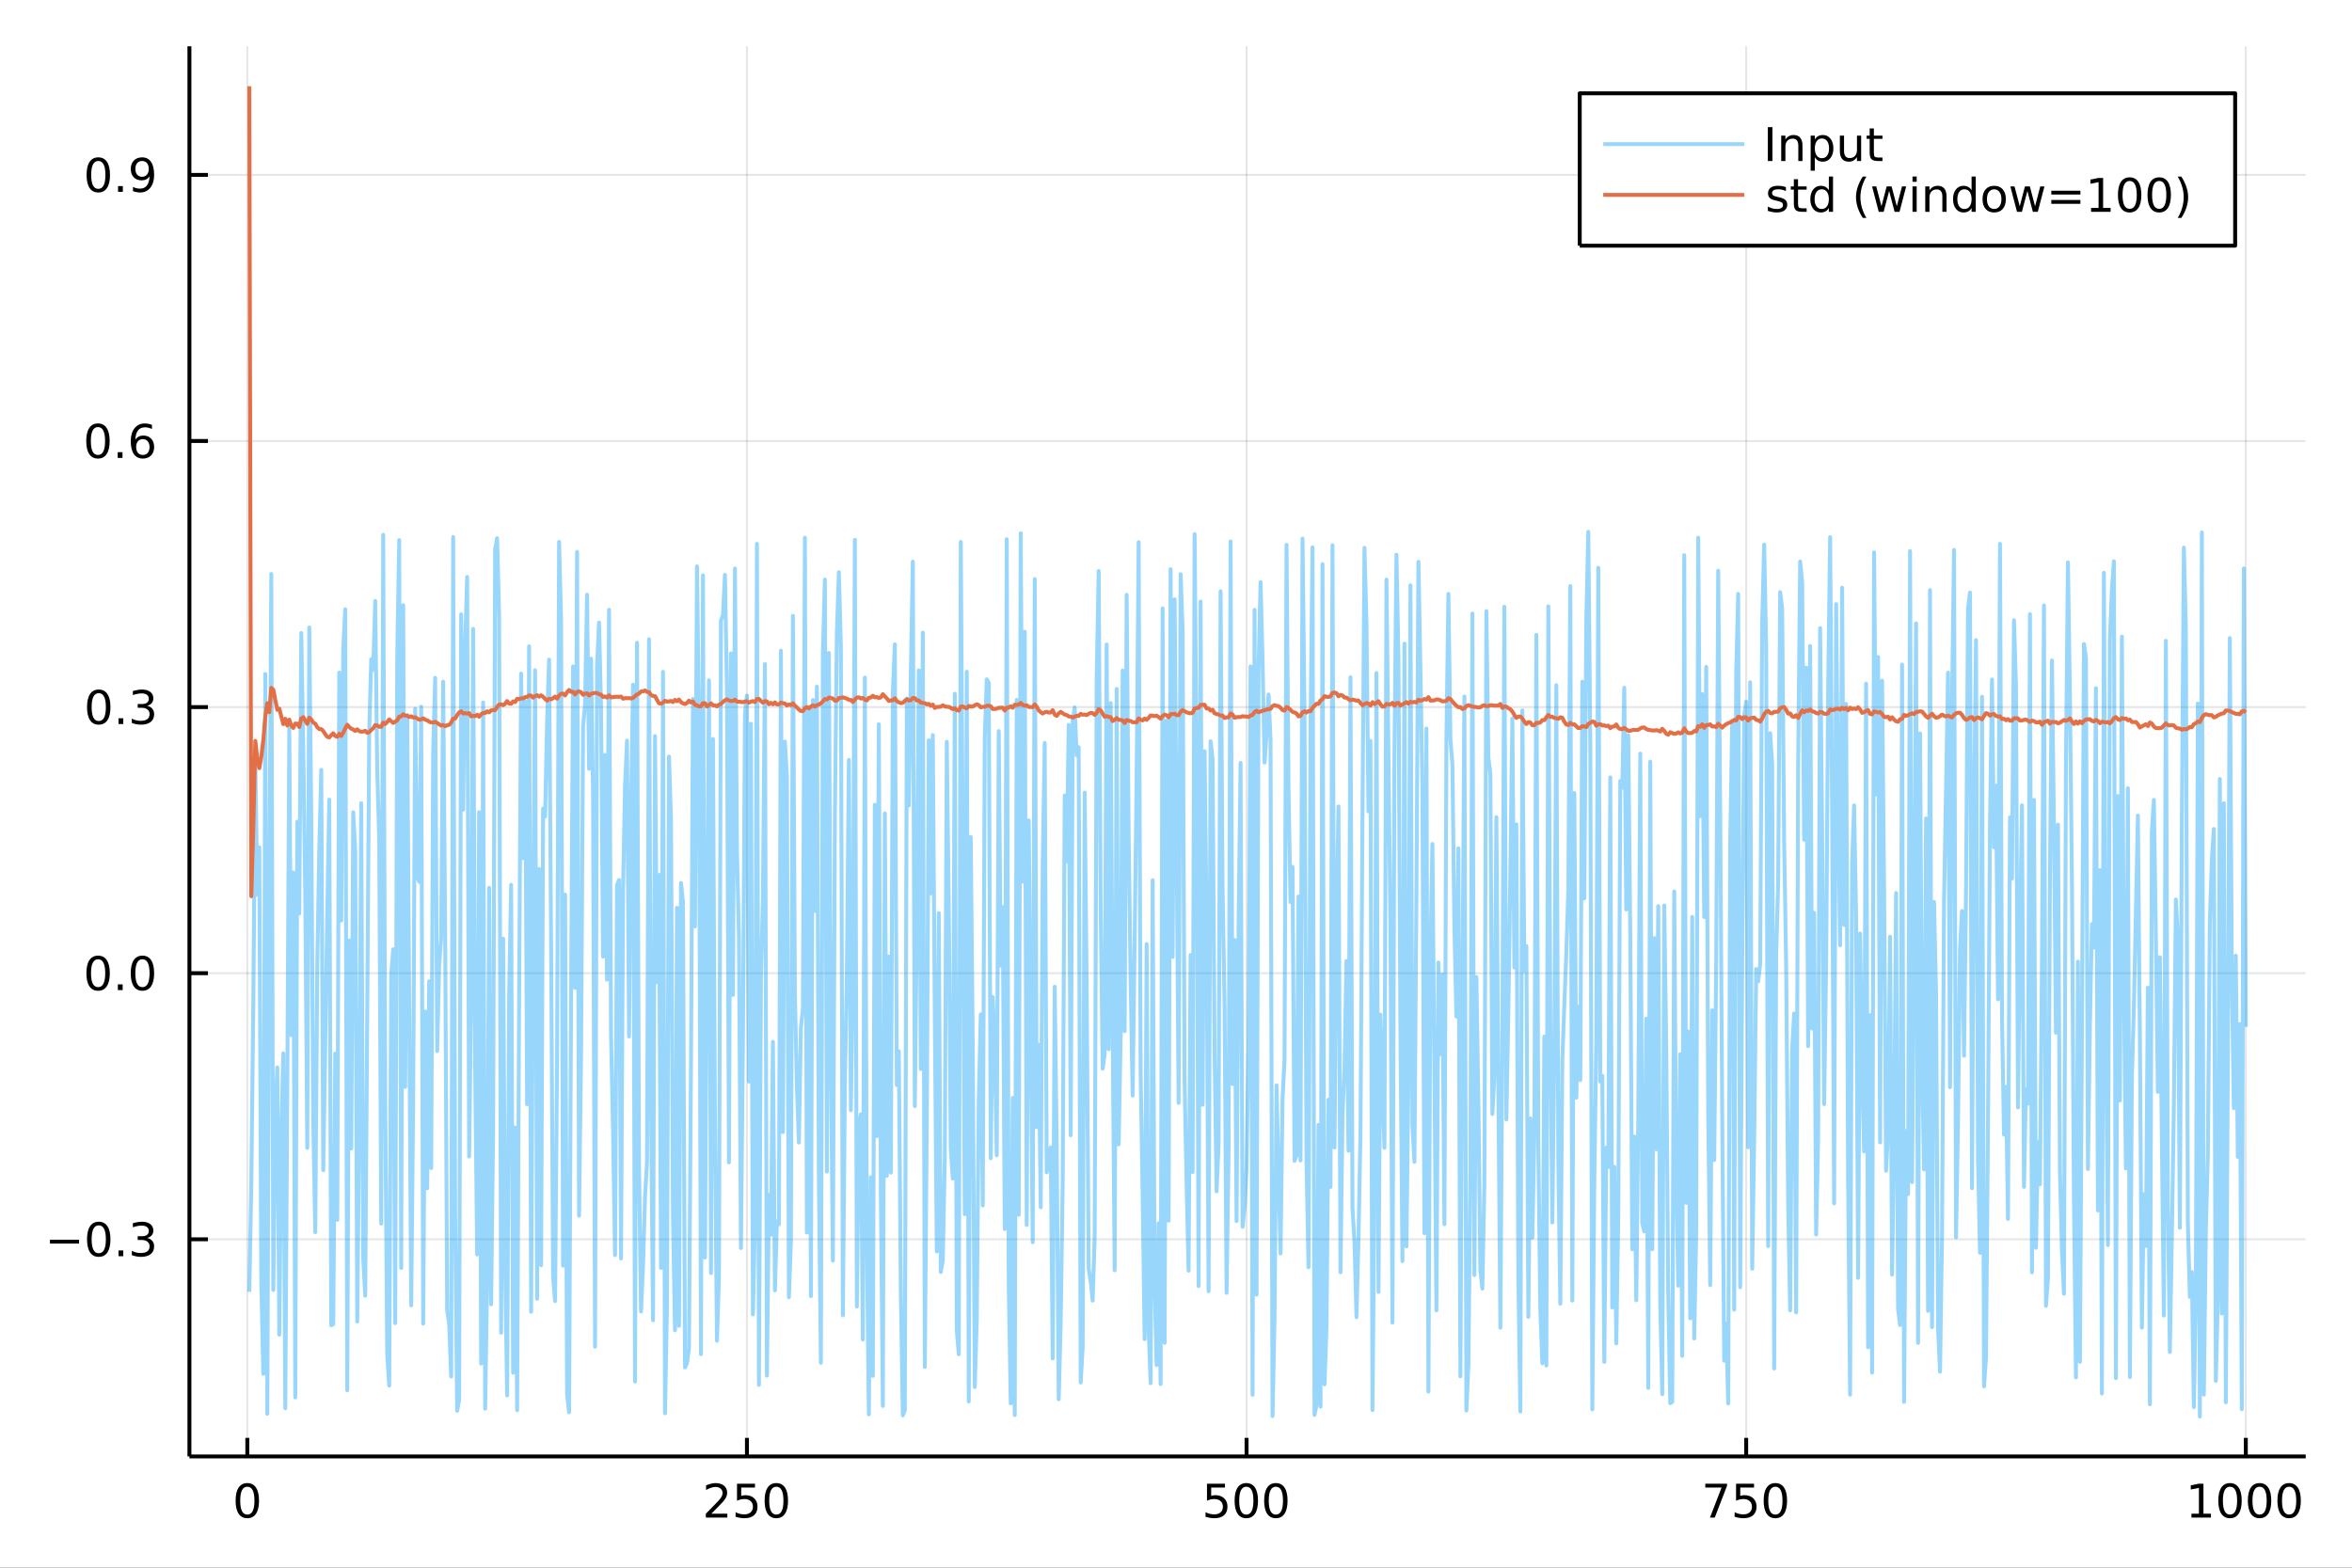 <?xml version="1.0" encoding="utf-8"?>
<svg xmlns="http://www.w3.org/2000/svg" xmlns:xlink="http://www.w3.org/1999/xlink" width="600" height="400" viewBox="0 0 2400 1600">
<rect x="0" y="0" width="2400" height="1600" fill="#333333" stroke="none"/>
<defs>
  <clipPath id="clip250">
    <rect x="0" y="0" width="2400" height="1600"/>
  </clipPath>
</defs>
<path clip-path="url(#clip250)" d="
M0 1600 L2400 1600 L2400 0 L0 0  Z
  " fill="#ffffff" fill-rule="evenodd" fill-opacity="1"/>
<defs>
  <clipPath id="clip251">
    <rect x="480" y="0" width="1681" height="1600"/>
  </clipPath>
</defs>
<path clip-path="url(#clip250)" d="
M193.288 1486.45 L2352.76 1486.45 L2352.76 47.244 L193.288 47.244  Z
  " fill="#ffffff" fill-rule="evenodd" fill-opacity="1"/>
<defs>
  <clipPath id="clip252">
    <rect x="193" y="47" width="2160" height="1440"/>
  </clipPath>
</defs>
<polyline clip-path="url(#clip252)" style="stroke:#000000; stroke-linecap:butt; stroke-linejoin:round; stroke-width:2; stroke-opacity:0.1; fill:none" points="
  252.366,1486.45 252.366,47.244 
  "/>
<polyline clip-path="url(#clip252)" style="stroke:#000000; stroke-linecap:butt; stroke-linejoin:round; stroke-width:2; stroke-opacity:0.1; fill:none" points="
  762.184,1486.45 762.184,47.244 
  "/>
<polyline clip-path="url(#clip252)" style="stroke:#000000; stroke-linecap:butt; stroke-linejoin:round; stroke-width:2; stroke-opacity:0.1; fill:none" points="
  1272,1486.45 1272,47.244 
  "/>
<polyline clip-path="url(#clip252)" style="stroke:#000000; stroke-linecap:butt; stroke-linejoin:round; stroke-width:2; stroke-opacity:0.1; fill:none" points="
  1781.82,1486.45 1781.82,47.244 
  "/>
<polyline clip-path="url(#clip252)" style="stroke:#000000; stroke-linecap:butt; stroke-linejoin:round; stroke-width:2; stroke-opacity:0.1; fill:none" points="
  2291.64,1486.45 2291.64,47.244 
  "/>
<polyline clip-path="url(#clip250)" style="stroke:#000000; stroke-linecap:butt; stroke-linejoin:round; stroke-width:4; stroke-opacity:1; fill:none" points="
  193.288,1486.45 2352.76,1486.45 
  "/>
<polyline clip-path="url(#clip250)" style="stroke:#000000; stroke-linecap:butt; stroke-linejoin:round; stroke-width:4; stroke-opacity:1; fill:none" points="
  252.366,1486.45 252.366,1467.55 
  "/>
<polyline clip-path="url(#clip250)" style="stroke:#000000; stroke-linecap:butt; stroke-linejoin:round; stroke-width:4; stroke-opacity:1; fill:none" points="
  762.184,1486.45 762.184,1467.55 
  "/>
<polyline clip-path="url(#clip250)" style="stroke:#000000; stroke-linecap:butt; stroke-linejoin:round; stroke-width:4; stroke-opacity:1; fill:none" points="
  1272,1486.45 1272,1467.55 
  "/>
<polyline clip-path="url(#clip250)" style="stroke:#000000; stroke-linecap:butt; stroke-linejoin:round; stroke-width:4; stroke-opacity:1; fill:none" points="
  1781.82,1486.45 1781.82,1467.55 
  "/>
<polyline clip-path="url(#clip250)" style="stroke:#000000; stroke-linecap:butt; stroke-linejoin:round; stroke-width:4; stroke-opacity:1; fill:none" points="
  2291.64,1486.45 2291.64,1467.55 
  "/>
<path clip-path="url(#clip250)" d="M252.366 1517.37 Q248.755 1517.37 246.926 1520.93 Q245.12 1524.47 245.12 1531.6 Q245.12 1538.71 246.926 1542.27 Q248.755 1545.82 252.366 1545.82 Q256 1545.82 257.805 1542.27 Q259.634 1538.71 259.634 1531.6 Q259.634 1524.47 257.805 1520.93 Q256 1517.37 252.366 1517.37 M252.366 1513.66 Q258.176 1513.66 261.231 1518.27 Q264.31 1522.85 264.31 1531.6 Q264.31 1540.33 261.231 1544.94 Q258.176 1549.52 252.366 1549.52 Q246.555 1549.52 243.477 1544.94 Q240.421 1540.33 240.421 1531.6 Q240.421 1522.85 243.477 1518.27 Q246.555 1513.66 252.366 1513.66 Z" fill="#000000" fill-rule="evenodd" fill-opacity="1" /><path clip-path="url(#clip250)" d="M725.876 1544.91 L742.196 1544.91 L742.196 1548.85 L720.251 1548.85 L720.251 1544.91 Q722.913 1542.16 727.497 1537.53 Q732.103 1532.88 733.284 1531.53 Q735.529 1529.01 736.409 1527.27 Q737.311 1525.51 737.311 1523.82 Q737.311 1521.07 735.367 1519.33 Q733.446 1517.6 730.344 1517.6 Q728.145 1517.6 725.691 1518.36 Q723.261 1519.13 720.483 1520.68 L720.483 1515.95 Q723.307 1514.82 725.761 1514.24 Q728.214 1513.66 730.251 1513.66 Q735.622 1513.66 738.816 1516.35 Q742.01 1519.03 742.01 1523.52 Q742.01 1525.65 741.2 1527.57 Q740.413 1529.47 738.307 1532.07 Q737.728 1532.74 734.626 1535.95 Q731.524 1539.15 725.876 1544.91 Z" fill="#000000" fill-rule="evenodd" fill-opacity="1" /><path clip-path="url(#clip250)" d="M752.057 1514.29 L770.413 1514.29 L770.413 1518.22 L756.339 1518.22 L756.339 1526.7 Q757.358 1526.35 758.376 1526.19 Q759.395 1526 760.413 1526 Q766.2 1526 769.58 1529.17 Q772.959 1532.34 772.959 1537.76 Q772.959 1543.34 769.487 1546.44 Q766.015 1549.52 759.696 1549.52 Q757.52 1549.52 755.251 1549.15 Q753.006 1548.78 750.598 1548.04 L750.598 1543.34 Q752.682 1544.47 754.904 1545.03 Q757.126 1545.58 759.603 1545.58 Q763.608 1545.58 765.945 1543.48 Q768.283 1541.37 768.283 1537.76 Q768.283 1534.15 765.945 1532.04 Q763.608 1529.94 759.603 1529.94 Q757.728 1529.94 755.853 1530.35 Q754.001 1530.77 752.057 1531.65 L752.057 1514.29 Z" fill="#000000" fill-rule="evenodd" fill-opacity="1" /><path clip-path="url(#clip250)" d="M792.172 1517.37 Q788.561 1517.37 786.732 1520.93 Q784.927 1524.47 784.927 1531.6 Q784.927 1538.71 786.732 1542.27 Q788.561 1545.82 792.172 1545.82 Q795.806 1545.82 797.612 1542.27 Q799.441 1538.71 799.441 1531.6 Q799.441 1524.47 797.612 1520.93 Q795.806 1517.37 792.172 1517.37 M792.172 1513.66 Q797.982 1513.66 801.038 1518.27 Q804.117 1522.85 804.117 1531.6 Q804.117 1540.33 801.038 1544.94 Q797.982 1549.52 792.172 1549.52 Q786.362 1549.52 783.283 1544.94 Q780.228 1540.33 780.228 1531.6 Q780.228 1522.85 783.283 1518.27 Q786.362 1513.66 792.172 1513.66 Z" fill="#000000" fill-rule="evenodd" fill-opacity="1" /><path clip-path="url(#clip250)" d="M1231.62 1514.29 L1249.98 1514.29 L1249.98 1518.22 L1235.9 1518.22 L1235.9 1526.7 Q1236.92 1526.35 1237.94 1526.19 Q1238.96 1526 1239.98 1526 Q1245.76 1526 1249.14 1529.17 Q1252.52 1532.34 1252.52 1537.76 Q1252.52 1543.34 1249.05 1546.44 Q1245.58 1549.52 1239.26 1549.52 Q1237.08 1549.52 1234.81 1549.15 Q1232.57 1548.78 1230.16 1548.04 L1230.16 1543.34 Q1232.25 1544.47 1234.47 1545.03 Q1236.69 1545.58 1239.17 1545.58 Q1243.17 1545.58 1245.51 1543.48 Q1247.85 1541.37 1247.85 1537.76 Q1247.85 1534.15 1245.51 1532.04 Q1243.17 1529.94 1239.17 1529.94 Q1237.29 1529.94 1235.42 1530.35 Q1233.56 1530.77 1231.62 1531.65 L1231.62 1514.29 Z" fill="#000000" fill-rule="evenodd" fill-opacity="1" /><path clip-path="url(#clip250)" d="M1271.74 1517.37 Q1268.12 1517.37 1266.3 1520.93 Q1264.49 1524.47 1264.49 1531.6 Q1264.49 1538.71 1266.3 1542.27 Q1268.12 1545.82 1271.74 1545.82 Q1275.37 1545.82 1277.18 1542.27 Q1279 1538.71 1279 1531.6 Q1279 1524.47 1277.18 1520.93 Q1275.37 1517.37 1271.74 1517.37 M1271.74 1513.66 Q1277.55 1513.66 1280.6 1518.27 Q1283.68 1522.85 1283.68 1531.6 Q1283.68 1540.33 1280.6 1544.94 Q1277.55 1549.52 1271.74 1549.52 Q1265.93 1549.52 1262.85 1544.94 Q1259.79 1540.33 1259.79 1531.6 Q1259.79 1522.85 1262.85 1518.27 Q1265.93 1513.66 1271.74 1513.66 Z" fill="#000000" fill-rule="evenodd" fill-opacity="1" /><path clip-path="url(#clip250)" d="M1301.9 1517.37 Q1298.29 1517.37 1296.46 1520.93 Q1294.65 1524.47 1294.65 1531.6 Q1294.65 1538.71 1296.46 1542.27 Q1298.29 1545.82 1301.9 1545.82 Q1305.53 1545.82 1307.34 1542.27 Q1309.17 1538.71 1309.17 1531.6 Q1309.17 1524.47 1307.34 1520.93 Q1305.53 1517.37 1301.9 1517.37 M1301.9 1513.66 Q1307.71 1513.66 1310.76 1518.27 Q1313.84 1522.85 1313.84 1531.6 Q1313.84 1540.33 1310.76 1544.94 Q1307.71 1549.52 1301.9 1549.52 Q1296.09 1549.52 1293.01 1544.94 Q1289.95 1540.33 1289.95 1531.6 Q1289.95 1522.85 1293.01 1518.27 Q1296.09 1513.66 1301.9 1513.66 Z" fill="#000000" fill-rule="evenodd" fill-opacity="1" /><path clip-path="url(#clip250)" d="M1740.1 1514.29 L1762.32 1514.29 L1762.32 1516.28 L1749.77 1548.85 L1744.89 1548.85 L1756.69 1518.22 L1740.1 1518.22 L1740.1 1514.29 Z" fill="#000000" fill-rule="evenodd" fill-opacity="1" /><path clip-path="url(#clip250)" d="M1771.48 1514.29 L1789.84 1514.29 L1789.84 1518.22 L1775.77 1518.22 L1775.77 1526.7 Q1776.79 1526.35 1777.8 1526.19 Q1778.82 1526 1779.84 1526 Q1785.63 1526 1789.01 1529.17 Q1792.39 1532.34 1792.39 1537.76 Q1792.39 1543.34 1788.92 1546.44 Q1785.44 1549.52 1779.12 1549.52 Q1776.95 1549.52 1774.68 1549.15 Q1772.43 1548.78 1770.03 1548.04 L1770.03 1543.34 Q1772.11 1544.47 1774.33 1545.03 Q1776.55 1545.58 1779.03 1545.58 Q1783.04 1545.58 1785.37 1543.48 Q1787.71 1541.37 1787.71 1537.76 Q1787.71 1534.15 1785.37 1532.04 Q1783.04 1529.94 1779.03 1529.94 Q1777.16 1529.94 1775.28 1530.35 Q1773.43 1530.77 1771.48 1531.65 L1771.48 1514.29 Z" fill="#000000" fill-rule="evenodd" fill-opacity="1" /><path clip-path="url(#clip250)" d="M1811.6 1517.37 Q1807.99 1517.37 1806.16 1520.93 Q1804.36 1524.47 1804.36 1531.6 Q1804.36 1538.71 1806.16 1542.27 Q1807.99 1545.82 1811.6 1545.82 Q1815.23 1545.82 1817.04 1542.27 Q1818.87 1538.71 1818.87 1531.6 Q1818.87 1524.47 1817.04 1520.93 Q1815.23 1517.37 1811.6 1517.37 M1811.6 1513.66 Q1817.41 1513.66 1820.47 1518.27 Q1823.54 1522.85 1823.54 1531.6 Q1823.54 1540.33 1820.47 1544.94 Q1817.41 1549.52 1811.6 1549.52 Q1805.79 1549.52 1802.71 1544.94 Q1799.66 1540.33 1799.66 1531.6 Q1799.66 1522.85 1802.71 1518.27 Q1805.79 1513.66 1811.6 1513.66 Z" fill="#000000" fill-rule="evenodd" fill-opacity="1" /><path clip-path="url(#clip250)" d="M2236.16 1544.91 L2243.8 1544.91 L2243.8 1518.55 L2235.49 1520.21 L2235.49 1515.95 L2243.76 1514.29 L2248.43 1514.29 L2248.43 1544.91 L2256.07 1544.91 L2256.07 1548.85 L2236.16 1548.85 L2236.16 1544.91 Z" fill="#000000" fill-rule="evenodd" fill-opacity="1" /><path clip-path="url(#clip250)" d="M2275.52 1517.37 Q2271.91 1517.37 2270.08 1520.93 Q2268.27 1524.47 2268.27 1531.6 Q2268.27 1538.71 2270.08 1542.27 Q2271.91 1545.82 2275.52 1545.82 Q2279.15 1545.82 2280.96 1542.27 Q2282.78 1538.71 2282.78 1531.6 Q2282.78 1524.47 2280.96 1520.93 Q2279.15 1517.37 2275.52 1517.37 M2275.52 1513.66 Q2281.33 1513.66 2284.38 1518.27 Q2287.46 1522.85 2287.46 1531.6 Q2287.46 1540.33 2284.38 1544.94 Q2281.33 1549.52 2275.52 1549.52 Q2269.71 1549.52 2266.63 1544.94 Q2263.57 1540.33 2263.57 1531.6 Q2263.57 1522.85 2266.63 1518.27 Q2269.71 1513.66 2275.52 1513.66 Z" fill="#000000" fill-rule="evenodd" fill-opacity="1" /><path clip-path="url(#clip250)" d="M2305.68 1517.37 Q2302.07 1517.37 2300.24 1520.93 Q2298.43 1524.47 2298.43 1531.6 Q2298.43 1538.71 2300.24 1542.27 Q2302.07 1545.82 2305.68 1545.82 Q2309.31 1545.82 2311.12 1542.27 Q2312.95 1538.71 2312.95 1531.6 Q2312.95 1524.47 2311.12 1520.93 Q2309.31 1517.37 2305.68 1517.37 M2305.68 1513.66 Q2311.49 1513.66 2314.54 1518.27 Q2317.62 1522.85 2317.62 1531.6 Q2317.62 1540.33 2314.54 1544.94 Q2311.49 1549.52 2305.68 1549.52 Q2299.87 1549.52 2296.79 1544.94 Q2293.73 1540.33 2293.73 1531.6 Q2293.73 1522.85 2296.79 1518.27 Q2299.87 1513.66 2305.68 1513.66 Z" fill="#000000" fill-rule="evenodd" fill-opacity="1" /><path clip-path="url(#clip250)" d="M2335.84 1517.37 Q2332.23 1517.37 2330.4 1520.93 Q2328.59 1524.47 2328.59 1531.6 Q2328.59 1538.71 2330.4 1542.27 Q2332.23 1545.82 2335.84 1545.82 Q2339.47 1545.82 2341.28 1542.27 Q2343.11 1538.71 2343.11 1531.6 Q2343.11 1524.47 2341.28 1520.93 Q2339.47 1517.37 2335.84 1517.37 M2335.84 1513.66 Q2341.65 1513.66 2344.71 1518.27 Q2347.78 1522.85 2347.78 1531.6 Q2347.78 1540.33 2344.71 1544.94 Q2341.65 1549.52 2335.84 1549.52 Q2330.03 1549.52 2326.95 1544.94 Q2323.9 1540.33 2323.9 1531.6 Q2323.9 1522.85 2326.95 1518.27 Q2330.03 1513.66 2335.84 1513.66 Z" fill="#000000" fill-rule="evenodd" fill-opacity="1" /><polyline clip-path="url(#clip252)" style="stroke:#000000; stroke-linecap:butt; stroke-linejoin:round; stroke-width:2; stroke-opacity:0.1; fill:none" points="
  193.288,1264.82 2352.76,1264.82 
  "/>
<polyline clip-path="url(#clip252)" style="stroke:#000000; stroke-linecap:butt; stroke-linejoin:round; stroke-width:2; stroke-opacity:0.1; fill:none" points="
  193.288,993.243 2352.76,993.243 
  "/>
<polyline clip-path="url(#clip252)" style="stroke:#000000; stroke-linecap:butt; stroke-linejoin:round; stroke-width:2; stroke-opacity:0.1; fill:none" points="
  193.288,721.663 2352.76,721.663 
  "/>
<polyline clip-path="url(#clip252)" style="stroke:#000000; stroke-linecap:butt; stroke-linejoin:round; stroke-width:2; stroke-opacity:0.1; fill:none" points="
  193.288,450.083 2352.76,450.083 
  "/>
<polyline clip-path="url(#clip252)" style="stroke:#000000; stroke-linecap:butt; stroke-linejoin:round; stroke-width:2; stroke-opacity:0.1; fill:none" points="
  193.288,178.503 2352.76,178.503 
  "/>
<polyline clip-path="url(#clip250)" style="stroke:#000000; stroke-linecap:butt; stroke-linejoin:round; stroke-width:4; stroke-opacity:1; fill:none" points="
  193.288,1486.45 193.288,47.244 
  "/>
<polyline clip-path="url(#clip250)" style="stroke:#000000; stroke-linecap:butt; stroke-linejoin:round; stroke-width:4; stroke-opacity:1; fill:none" points="
  193.288,1264.82 212.185,1264.82 
  "/>
<polyline clip-path="url(#clip250)" style="stroke:#000000; stroke-linecap:butt; stroke-linejoin:round; stroke-width:4; stroke-opacity:1; fill:none" points="
  193.288,993.243 212.185,993.243 
  "/>
<polyline clip-path="url(#clip250)" style="stroke:#000000; stroke-linecap:butt; stroke-linejoin:round; stroke-width:4; stroke-opacity:1; fill:none" points="
  193.288,721.663 212.185,721.663 
  "/>
<polyline clip-path="url(#clip250)" style="stroke:#000000; stroke-linecap:butt; stroke-linejoin:round; stroke-width:4; stroke-opacity:1; fill:none" points="
  193.288,450.083 212.185,450.083 
  "/>
<polyline clip-path="url(#clip250)" style="stroke:#000000; stroke-linecap:butt; stroke-linejoin:round; stroke-width:4; stroke-opacity:1; fill:none" points="
  193.288,178.503 212.185,178.503 
  "/>
<path clip-path="url(#clip250)" d="M50.992 1265.27 L80.668 1265.27 L80.668 1269.21 L50.992 1269.21 L50.992 1265.27 Z" fill="#000000" fill-rule="evenodd" fill-opacity="1" /><path clip-path="url(#clip250)" d="M100.76 1250.62 Q97.149 1250.62 95.321 1254.19 Q93.515 1257.73 93.515 1264.86 Q93.515 1271.96 95.321 1275.53 Q97.149 1279.07 100.76 1279.07 Q104.395 1279.07 106.2 1275.53 Q108.029 1271.96 108.029 1264.86 Q108.029 1257.73 106.2 1254.19 Q104.395 1250.62 100.76 1250.62 M100.76 1246.92 Q106.571 1246.92 109.626 1251.52 Q112.705 1256.11 112.705 1264.86 Q112.705 1273.58 109.626 1278.19 Q106.571 1282.77 100.76 1282.77 Q94.95 1282.77 91.871 1278.19 Q88.816 1273.58 88.816 1264.86 Q88.816 1256.11 91.871 1251.52 Q94.95 1246.92 100.76 1246.92 Z" fill="#000000" fill-rule="evenodd" fill-opacity="1" /><path clip-path="url(#clip250)" d="M120.922 1276.22 L125.807 1276.22 L125.807 1282.1 L120.922 1282.1 L120.922 1276.22 Z" fill="#000000" fill-rule="evenodd" fill-opacity="1" /><path clip-path="url(#clip250)" d="M150.158 1263.47 Q153.515 1264.19 155.39 1266.45 Q157.288 1268.72 157.288 1272.06 Q157.288 1277.17 153.769 1279.97 Q150.251 1282.77 143.769 1282.77 Q141.593 1282.77 139.279 1282.33 Q136.987 1281.92 134.533 1281.06 L134.533 1276.55 Q136.478 1277.68 138.793 1278.26 Q141.107 1278.84 143.631 1278.84 Q148.029 1278.84 150.32 1277.1 Q152.635 1275.37 152.635 1272.06 Q152.635 1269 150.482 1267.29 Q148.353 1265.55 144.533 1265.55 L140.506 1265.55 L140.506 1261.71 L144.718 1261.71 Q148.168 1261.71 149.996 1260.34 Q151.825 1258.95 151.825 1256.36 Q151.825 1253.7 149.927 1252.29 Q148.052 1250.85 144.533 1250.85 Q142.612 1250.85 140.413 1251.27 Q138.214 1251.69 135.575 1252.57 L135.575 1248.4 Q138.237 1247.66 140.552 1247.29 Q142.89 1246.92 144.95 1246.92 Q150.274 1246.92 153.376 1249.35 Q156.478 1251.76 156.478 1255.88 Q156.478 1258.75 154.834 1260.74 Q153.191 1262.7 150.158 1263.47 Z" fill="#000000" fill-rule="evenodd" fill-opacity="1" /><path clip-path="url(#clip250)" d="M100.112 979.042 Q96.501 979.042 94.672 982.606 Q92.867 986.148 92.867 993.278 Q92.867 1000.38 94.672 1003.95 Q96.501 1007.49 100.112 1007.49 Q103.746 1007.49 105.552 1003.95 Q107.381 1000.38 107.381 993.278 Q107.381 986.148 105.552 982.606 Q103.746 979.042 100.112 979.042 M100.112 975.338 Q105.922 975.338 108.978 979.944 Q112.057 984.528 112.057 993.278 Q112.057 1002 108.978 1006.61 Q105.922 1011.19 100.112 1011.19 Q94.302 1011.19 91.223 1006.61 Q88.168 1002 88.168 993.278 Q88.168 984.528 91.223 979.944 Q94.302 975.338 100.112 975.338 Z" fill="#000000" fill-rule="evenodd" fill-opacity="1" /><path clip-path="url(#clip250)" d="M120.274 1004.64 L125.158 1004.64 L125.158 1010.52 L120.274 1010.52 L120.274 1004.64 Z" fill="#000000" fill-rule="evenodd" fill-opacity="1" /><path clip-path="url(#clip250)" d="M145.343 979.042 Q141.732 979.042 139.904 982.606 Q138.098 986.148 138.098 993.278 Q138.098 1000.38 139.904 1003.95 Q141.732 1007.49 145.343 1007.49 Q148.978 1007.49 150.783 1003.95 Q152.612 1000.38 152.612 993.278 Q152.612 986.148 150.783 982.606 Q148.978 979.042 145.343 979.042 M145.343 975.338 Q151.154 975.338 154.209 979.944 Q157.288 984.528 157.288 993.278 Q157.288 1002 154.209 1006.61 Q151.154 1011.19 145.343 1011.19 Q139.533 1011.19 136.455 1006.61 Q133.399 1002 133.399 993.278 Q133.399 984.528 136.455 979.944 Q139.533 975.338 145.343 975.338 Z" fill="#000000" fill-rule="evenodd" fill-opacity="1" /><path clip-path="url(#clip250)" d="M100.76 707.462 Q97.149 707.462 95.321 711.026 Q93.515 714.568 93.515 721.698 Q93.515 728.804 95.321 732.369 Q97.149 735.91 100.76 735.91 Q104.395 735.91 106.2 732.369 Q108.029 728.804 108.029 721.698 Q108.029 714.568 106.2 711.026 Q104.395 707.462 100.76 707.462 M100.76 703.758 Q106.571 703.758 109.626 708.364 Q112.705 712.948 112.705 721.698 Q112.705 730.424 109.626 735.031 Q106.571 739.614 100.76 739.614 Q94.95 739.614 91.871 735.031 Q88.816 730.424 88.816 721.698 Q88.816 712.948 91.871 708.364 Q94.95 703.758 100.76 703.758 Z" fill="#000000" fill-rule="evenodd" fill-opacity="1" /><path clip-path="url(#clip250)" d="M120.922 733.063 L125.807 733.063 L125.807 738.943 L120.922 738.943 L120.922 733.063 Z" fill="#000000" fill-rule="evenodd" fill-opacity="1" /><path clip-path="url(#clip250)" d="M150.158 720.309 Q153.515 721.026 155.39 723.295 Q157.288 725.563 157.288 728.897 Q157.288 734.012 153.769 736.813 Q150.251 739.614 143.769 739.614 Q141.593 739.614 139.279 739.174 Q136.987 738.758 134.533 737.901 L134.533 733.387 Q136.478 734.522 138.793 735.1 Q141.107 735.679 143.631 735.679 Q148.029 735.679 150.32 733.943 Q152.635 732.207 152.635 728.897 Q152.635 725.841 150.482 724.128 Q148.353 722.392 144.533 722.392 L140.506 722.392 L140.506 718.549 L144.718 718.549 Q148.168 718.549 149.996 717.184 Q151.825 715.795 151.825 713.202 Q151.825 710.54 149.927 709.128 Q148.052 707.693 144.533 707.693 Q142.612 707.693 140.413 708.11 Q138.214 708.526 135.575 709.406 L135.575 705.239 Q138.237 704.499 140.552 704.128 Q142.89 703.758 144.95 703.758 Q150.274 703.758 153.376 706.188 Q156.478 708.596 156.478 712.716 Q156.478 715.587 154.834 717.577 Q153.191 719.545 150.158 720.309 Z" fill="#000000" fill-rule="evenodd" fill-opacity="1" /><path clip-path="url(#clip250)" d="M99.95 435.882 Q96.339 435.882 94.51 439.446 Q92.705 442.988 92.705 450.118 Q92.705 457.224 94.51 460.789 Q96.339 464.331 99.95 464.331 Q103.584 464.331 105.39 460.789 Q107.219 457.224 107.219 450.118 Q107.219 442.988 105.39 439.446 Q103.584 435.882 99.95 435.882 M99.95 432.178 Q105.76 432.178 108.816 436.784 Q111.895 441.368 111.895 450.118 Q111.895 458.844 108.816 463.451 Q105.76 468.034 99.95 468.034 Q94.14 468.034 91.061 463.451 Q88.006 458.844 88.006 450.118 Q88.006 441.368 91.061 436.784 Q94.14 432.178 99.95 432.178 Z" fill="#000000" fill-rule="evenodd" fill-opacity="1" /><path clip-path="url(#clip250)" d="M120.112 461.483 L124.996 461.483 L124.996 467.363 L120.112 467.363 L120.112 461.483 Z" fill="#000000" fill-rule="evenodd" fill-opacity="1" /><path clip-path="url(#clip250)" d="M145.76 448.219 Q142.612 448.219 140.76 450.372 Q138.931 452.525 138.931 456.275 Q138.931 460.002 140.76 462.178 Q142.612 464.331 145.76 464.331 Q148.908 464.331 150.737 462.178 Q152.589 460.002 152.589 456.275 Q152.589 452.525 150.737 450.372 Q148.908 448.219 145.76 448.219 M155.042 433.567 L155.042 437.826 Q153.283 436.993 151.478 436.553 Q149.695 436.113 147.936 436.113 Q143.306 436.113 140.853 439.238 Q138.422 442.363 138.075 448.682 Q139.441 446.669 141.501 445.604 Q143.561 444.516 146.038 444.516 Q151.246 444.516 154.255 447.687 Q157.288 450.835 157.288 456.275 Q157.288 461.599 154.14 464.817 Q150.992 468.034 145.76 468.034 Q139.765 468.034 136.594 463.451 Q133.422 458.844 133.422 450.118 Q133.422 441.923 137.311 437.062 Q141.2 432.178 147.751 432.178 Q149.51 432.178 151.293 432.525 Q153.098 432.872 155.042 433.567 Z" fill="#000000" fill-rule="evenodd" fill-opacity="1" /><path clip-path="url(#clip250)" d="M100.297 164.302 Q96.686 164.302 94.858 167.866 Q93.052 171.408 93.052 178.538 Q93.052 185.644 94.858 189.209 Q96.686 192.751 100.297 192.751 Q103.932 192.751 105.737 189.209 Q107.566 185.644 107.566 178.538 Q107.566 171.408 105.737 167.866 Q103.932 164.302 100.297 164.302 M100.297 160.598 Q106.108 160.598 109.163 165.204 Q112.242 169.788 112.242 178.538 Q112.242 187.264 109.163 191.871 Q106.108 196.454 100.297 196.454 Q94.487 196.454 91.409 191.871 Q88.353 187.264 88.353 178.538 Q88.353 169.788 91.409 165.204 Q94.487 160.598 100.297 160.598 Z" fill="#000000" fill-rule="evenodd" fill-opacity="1" /><path clip-path="url(#clip250)" d="M120.459 189.903 L125.344 189.903 L125.344 195.783 L120.459 195.783 L120.459 189.903 Z" fill="#000000" fill-rule="evenodd" fill-opacity="1" /><path clip-path="url(#clip250)" d="M135.668 195.065 L135.668 190.806 Q137.427 191.639 139.232 192.079 Q141.038 192.519 142.774 192.519 Q147.404 192.519 149.834 189.417 Q152.288 186.292 152.635 179.95 Q151.293 181.94 149.232 183.005 Q147.172 184.07 144.672 184.07 Q139.487 184.07 136.455 180.945 Q133.445 177.797 133.445 172.357 Q133.445 167.033 136.594 163.816 Q139.742 160.598 144.973 160.598 Q150.968 160.598 154.117 165.204 Q157.288 169.788 157.288 178.538 Q157.288 186.709 153.399 191.593 Q149.533 196.454 142.982 196.454 Q141.223 196.454 139.418 196.107 Q137.612 195.76 135.668 195.065 M144.973 180.413 Q148.121 180.413 149.95 178.26 Q151.802 176.107 151.802 172.357 Q151.802 168.63 149.95 166.478 Q148.121 164.302 144.973 164.302 Q141.825 164.302 139.973 166.478 Q138.144 168.63 138.144 172.357 Q138.144 176.107 139.973 178.26 Q141.825 180.413 144.973 180.413 Z" fill="#000000" fill-rule="evenodd" fill-opacity="1" /><polyline clip-path="url(#clip252)" style="stroke:#009af9; stroke-linecap:butt; stroke-linejoin:round; stroke-width:4; stroke-opacity:0.4; fill:none" points="
  254.405,1318.42 256.444,1207.39 258.483,1022.49 260.523,776.329 262.562,913.239 264.601,864.781 266.641,1310.56 268.68,1402.21 270.719,687.846 272.758,1442.97 
  274.798,923.672 276.837,585.789 278.876,1316.55 280.915,1145.03 282.955,1089.4 284.994,1362.18 287.033,1158.93 289.073,1075.02 291.112,1437.21 293.151,1109.31 
  295.19,743.45 297.23,1056.46 299.269,890.409 301.308,1426.18 303.347,838.661 305.387,932.374 307.426,646.072 309.465,764.104 311.505,914.424 313.544,1171.51 
  315.583,640.435 317.622,834.991 319.662,1144.41 321.701,1257.56 323.74,985.248 325.779,868.195 327.819,785.708 329.858,1194.27 331.897,1065.68 333.937,933.479 
  335.976,816.128 338.015,1352.57 340.054,1351.48 342.094,1075.19 344.133,1244.98 346.172,686.475 348.211,939.57 350.251,662.35 352.29,621.869 354.329,1418.91 
  356.369,959.808 358.408,1172.15 360.447,828.987 362.486,869.019 364.526,1348.71 366.565,1145.01 368.604,819.76 370.643,1284.46 372.683,1322.45 374.722,1036.38 
  376.761,746.04 378.801,672.812 380.84,683.803 382.879,613.373 384.918,785.401 386.958,856.174 388.997,1248.8 391.036,545.838 393.075,1121.07 395.115,1382.16 
  397.154,1414.17 399.193,994.31 401.233,968.853 403.272,1350.41 405.311,672.277 407.35,551.177 409.39,1294.11 411.429,617.724 413.468,1109.3 415.507,729.947 
  417.547,1025.22 419.586,1332.27 421.625,1119.95 423.665,723.452 425.704,893.572 427.743,900.028 429.782,721.288 431.822,1350.86 433.861,1032.35 435.9,1212.85 
  437.939,1001.54 439.979,1192.17 442.018,766.852 444.057,691.782 446.097,1072.77 448.136,984.484 450.175,957.366 452.214,695.67 454.254,951.624 456.293,1337.33 
  458.332,1350.94 460.371,1404.86 462.411,548.075 464.45,1240.65 466.489,1439.84 468.529,1428.38 470.568,627.029 472.607,826.386 474.646,658.818 476.686,588.801 
  478.725,1180.38 480.764,1017.64 482.803,641.838 484.843,1085.69 486.882,1280.31 488.921,828.893 490.961,1391.7 493,716.979 495.039,1437.77 497.078,1309.6 
  499.118,906.136 501.157,1331.21 503.196,1152.51 505.235,560.589 507.275,549.328 509.314,628.921 511.353,1360.16 513.393,958.005 515.432,1288.53 517.471,1424.17 
  519.51,1017.89 521.55,903.053 523.589,1401 525.628,1150.83 527.667,1439.28 529.707,1018.6 531.746,687.484 533.785,875.912 535.825,715.367 537.864,1126.98 
  539.903,659.638 541.942,1338.78 543.982,942.607 546.021,684 548.06,1325.49 550.099,886.84 552.139,1291.25 554.178,825.273 556.217,833.409 558.257,736.322 
  560.296,673.216 562.335,962.702 564.374,1303.26 566.414,1327.89 568.453,1077.19 570.492,552.986 572.532,632.443 574.571,1291.84 576.61,913.013 578.649,1423.45 
  580.689,1441.41 582.728,1018.05 584.767,680.209 586.806,1008.23 588.846,563.258 590.885,1240.8 592.924,1076.76 594.964,741.8 597.003,719.135 599.042,606.979 
  601.081,784.738 603.121,672.199 605.16,813.031 607.199,1374.49 609.238,678.354 611.278,635.364 613.317,722.87 615.356,976.361 617.396,770.514 619.435,999.889 
  621.474,622.316 623.513,1057.14 625.553,1153.57 627.592,1280.97 629.631,903.133 631.67,898.191 633.71,1284.37 635.749,908.133 637.788,801.959 639.828,755.92 
  641.867,1057.87 643.906,825.289 645.945,698.842 647.985,1410.02 650.024,655.99 652.063,1190.52 654.102,1338.52 656.142,1291.87 658.181,1221.25 660.22,1186.46 
  662.26,652.418 664.299,1123.04 666.338,1347.5 668.377,751.344 670.417,1002.42 672.456,892.948 674.495,1294.11 676.534,685.707 678.574,1442.43 680.613,1330.69 
  682.652,772.203 684.692,837.057 686.731,1241.46 688.77,1357.72 690.809,926.472 692.849,1353.23 694.888,901.197 696.927,920.993 698.966,1395.66 701.006,1391.33 
  703.045,1376.27 705.084,1084.76 707.124,713.325 709.163,945.479 711.202,578.032 713.241,734.467 715.281,1382.11 717.32,587.181 719.359,1283.43 721.398,953.562 
  723.438,694.312 725.477,1299.29 727.516,754.196 729.556,1152.4 731.595,1368.32 733.634,1302.86 735.673,633.136 737.713,627.798 739.752,586.732 741.791,704.535 
  743.83,1186.4 745.87,666.863 747.909,1015.46 749.948,580.246 751.988,867.048 754.027,956.608 756.066,1273.76 758.105,1058.16 760.145,728.79 762.184,709.862 
  764.223,1103.86 766.262,738.616 768.302,1341.58 770.341,1247.8 772.38,555.042 774.42,1413.46 776.459,998.71 778.498,917.163 780.537,677.719 782.577,1403.99 
  784.616,1219.51 786.655,1260.21 788.694,1063.33 790.734,1317.06 792.773,1246.48 794.812,1249.6 796.852,664.098 798.891,1155.44 800.93,756.867 802.969,792.783 
  805.009,1323.97 807.048,1267.12 809.087,628.56 811.126,1014.08 813.166,1109.18 815.205,1166.09 817.244,1048.78 819.284,1030.06 821.323,548.761 823.362,1257.99 
  825.401,721.607 827.441,1322.82 829.48,714.441 831.519,929.664 833.558,700.852 835.598,1205.93 837.637,1390.89 839.676,666.519 841.716,591.515 843.755,1195.73 
  845.794,666.434 847.833,1078.6 849.873,1286.65 851.912,831.954 853.951,646.684 855.99,584.019 858.03,660.234 860.069,1342.42 862.108,1107.83 864.148,994.086 
  866.187,775.643 868.226,1133.11 870.265,1000.36 872.305,550.98 874.344,1333.45 876.383,1152.73 878.422,1137.34 880.462,1367.2 882.501,691.591 884.54,1265.48 
  886.58,1443.57 888.619,1201.6 890.658,1404.23 892.697,821.366 894.737,1159.61 896.776,739.206 898.815,1215.53 900.855,1434.91 902.894,830.182 904.933,1200.07 
  906.972,976.323 909.012,1196.82 911.051,706.701 913.09,657.607 915.129,1107.41 917.169,1072.93 919.208,1317.83 921.247,1444.53 923.287,1439.44 925.326,712.888 
  927.365,822.148 929.404,688.221 931.444,573.22 933.483,1128.94 935.522,945.021 937.561,684.198 939.601,1091.08 941.64,645.719 943.679,1395.16 945.719,1140.78 
  947.758,755.499 949.797,911.782 951.836,750.207 953.876,1037.62 955.915,1277.24 957.954,931.921 959.993,1298.27 962.033,1286.57 964.072,1182.8 966.111,757.055 
  968.151,927.756 970.19,1172.59 972.229,1202.98 974.268,708.043 976.308,1357.43 978.347,1382.19 980.386,553.082 982.425,868.209 984.465,1239.23 986.504,685.586 
  988.543,1430.33 990.583,854.312 992.622,1070.45 994.661,1415.6 996.7,1345.8 998.74,1123.54 1000.78,1035.34 1002.82,1230.28 1004.86,751.792 1006.9,693.313 
  1008.94,696.843 1010.98,1182.1 1013.01,1017.6 1015.05,1065.64 1017.09,1179.07 1019.13,746.163 1021.17,985.635 1023.21,925.822 1025.25,1254.37 1027.29,550.336 
  1029.33,1311.7 1031.37,1432.33 1033.41,1120.54 1035.45,1444.2 1037.49,714.307 1039.53,1239.8 1041.56,544.296 1043.6,899.767 1045.64,644.822 1047.68,1250.21 
  1049.72,837.319 1051.76,1053.69 1053.8,1267.81 1055.84,591.012 1057.88,1150.36 1059.92,1066.38 1061.96,1232.14 1064,882.28 1066.04,758.26 1068.07,1196.53 
  1070.11,1183.33 1072.15,1171.07 1074.19,1386.44 1076.23,1007.06 1078.27,1167.61 1080.31,1428.11 1082.35,1349.62 1084.39,1205.55 1086.43,811.876 1088.47,879.121 
  1090.51,739.807 1092.55,1158.66 1094.59,735.737 1096.62,722.051 1098.66,770.915 1100.7,762.642 1102.74,1411 1104.78,1374.83 1106.82,808.927 1108.86,1009.31 
  1110.9,1294.83 1112.94,1307.74 1114.98,1327.41 1117.02,1261.49 1119.06,692.339 1121.1,582.755 1123.14,925.855 1125.17,1090.69 1127.21,1076.07 1129.25,657.775 
  1131.29,1070.84 1133.33,717.528 1135.37,1050.48 1137.41,1296.47 1139.45,703.162 1141.49,1167.99 1143.53,1057.65 1145.57,684.323 1147.61,1052.42 1149.65,607.134 
  1151.69,852.516 1153.72,1001.07 1155.76,1118.17 1157.8,958.461 1159.84,794.174 1161.88,553.319 1163.92,1096.38 1165.96,1220.15 1168,1366.75 1170.04,963.43 
  1172.08,1356.46 1174.12,1411.68 1176.16,898.427 1178.2,1310.46 1180.23,1393.27 1182.27,1248.46 1184.31,1412.63 1186.35,620.965 1188.39,1370.5 1190.43,735.492 
  1192.47,1245.85 1194.51,580.957 1196.55,976.642 1198.59,611.706 1200.63,857.052 1202.67,1125.65 1204.71,586.055 1206.75,642.688 1208.78,1104.61 1210.82,1208.31 
  1212.86,1296.85 1214.9,974.686 1216.94,1196.21 1218.98,545.149 1221.02,774.754 1223.06,1312.59 1225.1,613.936 1227.14,1127.58 1229.18,766.729 1231.22,940.244 
  1233.26,1317.87 1235.3,756.509 1237.33,775.126 1239.37,1073.85 1241.41,1215.93 1243.45,1167.29 1245.49,603.466 1247.53,905.896 1249.57,1026.98 1251.61,1319.49 
  1253.65,1175.66 1255.69,552.543 1257.73,1106.4 1259.77,959.355 1261.81,1246.2 1263.85,945.216 1265.88,778.65 1267.92,1252.11 1269.96,1232.26 1272,1191.8 
  1274.04,1067.57 1276.08,680.145 1278.12,1423.52 1280.16,622.465 1282.2,1321.36 1284.24,683.78 1286.28,594.143 1288.32,673.067 1290.36,778.268 1292.39,749.024 
  1294.43,708.825 1296.47,754.999 1298.51,1445.28 1300.55,1344.44 1302.59,1107.69 1304.63,1196.02 1306.67,1279.31 1308.71,1121.71 1310.75,1081.33 1312.79,556.094 
  1314.83,806.474 1316.87,920.679 1318.91,884.69 1320.94,1184.83 1322.98,1179.25 1325.02,915.034 1327.06,1184.41 1329.1,549.719 1331.14,731.533 1333.18,1185.76 
  1335.22,1293.43 1337.26,742.452 1339.3,558.619 1341.34,1444.08 1343.38,1433.9 1345.42,1148.13 1347.46,1435.71 1349.49,575.804 1351.53,1412.99 1353.57,1354.91 
  1355.61,1122.36 1357.65,1211.4 1359.69,556.545 1361.73,1171.17 1363.77,935.415 1365.81,823.103 1367.85,1298.52 1369.89,1138.04 1371.93,1089.18 1373.97,980.768 
  1376.01,1174.48 1378.04,691.219 1380.08,1232.55 1382.12,1267.9 1384.16,1344.31 1386.2,1264.58 1388.24,1156.1 1390.28,831.091 1392.32,559.083 1394.36,636.028 
  1396.4,828.114 1398.44,756.083 1400.48,1439.18 1402.52,1208.19 1404.56,686.948 1406.59,1318.61 1408.63,1035.65 1410.67,1111.39 1412.71,1171.46 1414.75,591.559 
  1416.79,773.373 1418.83,944.916 1420.87,1349.84 1422.91,769.003 1424.95,566.133 1426.99,672.074 1429.03,1055.26 1431.07,1287.15 1433.1,656.931 1435.14,1272.11 
  1437.18,1096.88 1439.22,597.374 1441.26,1148.5 1443.3,1185.74 1445.34,913.992 1447.38,573.351 1449.42,683.468 1451.46,802.984 1453.5,1258.63 1455.54,743.532 
  1457.58,1420.34 1459.62,974.024 1461.65,861.362 1463.69,1094.68 1465.73,1337.43 1467.77,982.338 1469.81,1075.91 1471.85,994.507 1473.89,1249.46 1475.93,755.862 
  1477.97,606.198 1480.01,754.212 1482.05,780.216 1484.09,947.101 1486.13,1037.51 1488.17,865.826 1490.2,1404.71 1492.24,1022.87 1494.28,710.797 1496.32,1439.58 
  1498.36,1392.86 1500.4,1196.53 1502.44,626.198 1504.48,1301.31 1506.52,997.282 1508.56,1125.66 1510.6,1296.95 1512.64,1315.17 1514.68,1207.23 1516.72,623.789 
  1518.75,773.419 1520.79,789.589 1522.83,1136.94 1524.87,1097.94 1526.91,833.968 1528.95,1112.96 1530.99,1355.01 1533.03,1054.4 1535.07,619.199 1537.11,1142.5 
  1539.15,1031.1 1541.19,889.143 1543.23,733.371 1545.26,987.425 1547.3,841.344 1549.34,1304.88 1551.38,1440.58 1553.42,725.042 1555.46,990.783 1557.5,965.475 
  1559.54,1344.01 1561.58,1141.48 1563.62,1263.17 1565.66,1158.01 1567.7,647.907 1569.74,1175.34 1571.78,1337.02 1573.81,1391.42 1575.85,1057.94 1577.89,1393.69 
  1579.93,618.818 1581.97,1048.74 1584.01,1247.65 1586.05,1068.73 1588.09,699.292 1590.13,1186.21 1592.17,1330.6 1594.21,1082.25 1596.25,1025.09 1598.29,973.514 
  1600.33,907.759 1602.36,598.257 1604.4,1327.39 1606.44,809.422 1608.48,1120.34 1610.52,1027.51 1612.56,1102.35 1614.6,695.759 1616.64,916.949 1618.68,632.885 
  1620.72,542.779 1622.76,761.858 1624.8,1438.5 1626.84,1204.33 1628.88,1063.43 1630.91,579.445 1632.95,1103.87 1634.99,1097.98 1637.03,1389.98 1639.07,1171.36 
  1641.11,1191.16 1643.15,793.383 1645.19,1334.44 1647.23,1190.87 1649.27,1371.08 1651.31,1239.76 1653.35,796.984 1655.39,803.971 1657.42,701.93 1659.46,928.235 
  1661.5,750.321 1663.54,953.726 1665.58,1275.01 1667.62,1159.94 1669.66,1327.11 1671.7,1142.96 1673.74,769.152 1675.78,1248.29 1677.82,1256.77 1679.86,1039.59 
  1681.9,1416.53 1683.94,777.29 1685.97,1274.98 1688.01,957.419 1690.05,1173.02 1692.09,924.887 1694.13,1328.73 1696.17,1422.91 1698.21,924.119 1700.25,1066.78 
  1702.29,1320.38 1704.33,1432.06 1706.37,1430.97 1708.41,909.853 1710.45,1200.5 1712.49,1312.16 1714.52,1075.98 1716.56,1383.78 1718.6,566.63 1720.64,1227.64 
  1722.68,1052.79 1724.72,1345.5 1726.76,935.825 1728.8,1366.08 1730.84,1255.6 1732.88,548.79 1734.92,833.004 1736.96,708.441 1739,935.875 1741.04,680.673 
  1743.07,1134.66 1745.11,1311.61 1747.15,1031.15 1749.19,1183.88 1751.23,982.384 1753.27,582.534 1755.31,829.786 1757.35,1137.55 1759.39,1388.74 1761.43,1350.87 
  1763.47,1432.39 1765.51,859.598 1767.55,737.602 1769.58,1336.68 1771.62,686.357 1773.66,606.154 1775.7,1313.71 1777.74,986.218 1779.78,731.18 1781.82,716.174 
  1783.86,1170.94 1785.9,696.344 1787.94,1294.87 1789.98,1162.58 1792.02,989.032 1794.06,1001.61 1796.1,984.503 1798.13,636.246 1800.17,555.802 1802.21,659.938 
  1804.25,1271.8 1806.29,748.336 1808.33,779.87 1810.37,1396.71 1812.41,974.511 1814.45,900.793 1816.49,604.363 1818.53,620.966 1820.57,858.595 1822.61,985.757 
  1824.65,1228.48 1826.68,1337.32 1828.72,1071.88 1830.76,1034.46 1832.8,1339.43 1834.84,780.573 1836.88,573.068 1838.92,594.075 1840.96,857.082 1843,681.372 
  1845.04,1067.71 1847.08,659.277 1849.12,1049.86 1851.16,931.679 1853.2,1259.95 1855.23,1161.74 1857.27,641.024 1859.31,850.244 1861.35,1126.87 1863.39,984.925 
  1865.43,706.771 1867.47,548.277 1869.51,828.715 1871.55,1228.17 1873.59,616.566 1875.63,812.147 1877.67,964.758 1879.71,599.811 1881.74,944.031 1883.78,718.4 
  1885.82,1203.73 1887.86,1423.44 1889.9,881.592 1891.94,821.989 1893.98,934.405 1896.02,1304.2 1898.06,952.791 1900.1,1087.2 1902.14,1175.17 1904.18,697.847 
  1906.22,1374.96 1908.26,1036.07 1910.29,1400.89 1912.33,563.699 1914.37,810.822 1916.41,670.493 1918.45,1165.9 1920.49,694.738 1922.53,907.101 1924.57,1194.87 
  1926.61,1152.77 1928.65,956.047 1930.69,1300.9 1932.73,1167.37 1934.77,911.403 1936.81,1336.02 1938.84,1352.41 1940.88,678.288 1942.92,1430.82 1944.96,1154.26 
  1947,1218.68 1949.04,562.462 1951.08,1206.44 1953.12,954.589 1955.16,636.241 1957.2,1370.59 1959.24,748.517 1961.28,1082.09 1963.32,1193.56 1965.36,835.356 
  1967.39,1337.93 1969.43,602.251 1971.47,1354.48 1973.51,920.57 1975.55,1012.48 1977.59,1354.72 1979.63,1400.01 1981.67,1259.37 1983.71,920.452 1985.75,805.767 
  1987.79,686.534 1989.83,1109.6 1991.87,718.541 1993.9,561.297 1995.94,1262.8 1997.98,1146.28 2000.02,968.484 2002.06,929.766 2004.1,1077.54 2006.14,911.416 
  2008.18,621 2010.22,604.744 2012.26,1212.69 2014.3,831.068 2016.34,653.231 2018.38,1183.83 2020.42,1278.67 2022.45,711.035 2024.49,1414.99 2026.53,1385.67 
  2028.57,1146.18 2030.61,841.073 2032.65,693.52 2034.69,864.709 2036.73,801.821 2038.77,1019.94 2040.81,555.04 2042.85,1036.47 2044.89,1157.99 2046.93,1109.33 
  2048.97,1244.03 2051,834.161 2053.04,896.761 2055.08,633.052 2057.12,700.042 2059.16,1130.2 2061.2,953.608 2063.24,821.87 2065.28,1211.37 2067.32,1111.91 
  2069.36,1126.46 2071.4,626.76 2073.44,1298.54 2075.48,816.461 2077.52,1273.5 2079.55,1165.33 2081.59,1208.71 2083.63,982.277 2085.67,617.919 2087.71,1332.79 
  2089.75,1305.41 2091.79,894.686 2093.83,674.103 2095.87,844.618 2097.91,1053.97 2099.95,841.622 2101.99,1195 2104.03,1276.33 2106.07,1320.41 2108.1,779.527 
  2110.14,573.937 2112.18,711.192 2114.22,900.926 2116.26,1223.31 2118.3,1405.78 2120.34,981.428 2122.38,1389.9 2124.42,1053.61 2126.46,657.247 2128.5,671.046 
  2130.54,1193.1 2132.58,1046.67 2134.61,943.122 2136.65,967.13 2138.69,702.323 2140.73,1235.42 2142.77,888.104 2144.81,1422.22 2146.85,584.582 2148.89,1054.4 
  2150.93,1270.71 2152.97,652.561 2155.01,601.443 2157.05,572.799 2159.09,1406.51 2161.13,812.482 2163.16,1123.21 2165.2,649.702 2167.24,1005.85 2169.28,1192.52 
  2171.32,804.488 2173.36,1405.5 2175.4,1099.68 2177.44,1027.05 2179.48,932.012 2181.52,832.417 2183.56,1059 2185.6,1354.97 2187.64,1218.84 2189.68,1271.68 
  2191.71,1008.1 2193.75,1433.18 2195.79,849.09 2197.83,816.425 2199.87,956.692 2201.91,1114.39 2203.95,976.99 2205.99,1162.45 2208.03,1342.69 2210.07,654.046 
  2212.11,1225.8 2214.15,1379.86 2216.19,1260.87 2218.23,1128.95 2220.26,918.067 2222.3,957.993 2224.34,1253.07 2226.38,837.418 2228.42,558.921 2230.46,640.176 
  2232.5,1247.69 2234.54,1323.62 2236.58,1298.29 2238.62,1436.08 2240.66,1327.05 2242.7,717.987 2244.74,1445.72 2246.77,543.409 2248.81,1423.38 2250.85,1255.47 
  2252.89,1179.08 2254.93,941.196 2256.97,877.606 2259.01,846.105 2261.05,1409.35 2263.09,1325.96 2265.13,794.977 2267.17,1340.56 2269.21,819.764 2271.25,1431.27 
  2273.29,1087.97 2275.32,651.252 2277.36,992.372 2279.4,1131.01 2281.44,975.372 2283.48,1180.7 2285.52,1045.22 2287.56,1438.18 2289.6,580.168 2291.64,1047.92 
  
  "/>
<polyline clip-path="url(#clip252)" style="stroke:#e26f46; stroke-linecap:butt; stroke-linejoin:round; stroke-width:4; stroke-opacity:1; fill:none" points="
  254.405,87.976 256.444,914.733 258.483,843.749 260.523,756.185 262.562,774.641 264.601,783.963 266.641,772.335 268.68,755.44 270.719,731.455 272.758,717.745 
  274.798,726.849 276.837,702.051 278.876,703.94 280.915,714.349 282.955,724.423 284.994,723.266 287.033,731.233 289.073,739.032 291.112,733.603 293.151,740.527 
  295.19,734.435 297.23,740.57 299.269,742.944 301.308,738.45 303.347,738.624 305.387,741.998 307.426,733.211 309.465,731.922 311.505,735.368 313.544,738.835 
  315.583,732.463 317.622,734.209 319.662,737.532 321.701,738.558 323.74,742.152 325.779,744.116 327.819,744.202 329.858,746.121 331.897,749.337 333.937,751.965 
  335.976,752.647 338.015,750.31 340.054,748.373 342.094,751.182 344.133,752.039 346.172,748.905 348.211,751.145 350.251,747.726 352.29,743.446 354.329,739.662 
  356.369,742.028 358.408,743.689 360.447,744.567 362.486,746.001 364.526,744.395 366.565,746.18 368.604,746.802 370.643,746.651 372.683,745.873 374.722,747.978 
  376.761,747.201 378.801,745.001 380.84,743.263 382.879,740.083 384.918,740.469 386.958,741.7 388.997,741.892 391.036,737.449 393.075,738.954 395.115,736.849 
  397.154,734.255 399.193,736.071 401.233,737.799 403.272,736.609 405.311,735.181 407.35,731.404 409.39,731.133 411.429,728.998 413.468,730.456 415.507,730.248 
  417.547,731.889 419.586,731.038 421.625,732.368 423.665,732.034 425.704,733.291 427.743,734.565 429.782,734.263 431.822,733.101 433.861,734.569 435.9,735.116 
  437.939,736.553 439.979,737.258 442.018,737.392 444.057,736.678 446.097,737.953 448.136,739.29 450.175,740.568 452.214,739.933 454.254,741.177 456.293,740.219 
  458.332,739.792 460.371,737.445 462.411,733.359 464.45,733.297 466.489,729.912 468.529,727.093 470.568,725.9 472.607,728.21 474.646,727.843 476.686,728.322 
  478.725,727.796 480.764,731.101 482.803,730.55 484.843,730.821 486.882,729.447 488.921,731.495 490.961,728.981 493,727.649 495.039,727.64 497.078,725.995 
  499.118,727.041 501.157,724.994 503.196,724.777 505.235,724.678 507.275,721.469 509.314,719.143 511.353,718.792 513.393,719.744 515.432,718.306 517.471,715.557 
  519.51,717.96 521.55,718.301 523.589,715.81 525.628,716.574 527.667,713.237 529.707,713.613 531.746,712.634 533.785,712.911 535.825,711.437 537.864,711.275 
  539.903,709.77 541.942,709.937 543.982,712.03 546.021,710.342 548.06,709.519 550.099,711.044 552.139,709.628 554.178,711.149 556.217,713.274 558.257,715.075 
  560.296,713.173 562.335,713.702 564.374,712.55 566.414,710.984 568.453,713.019 570.492,709.814 572.532,708.017 574.571,707.941 576.61,709.752 578.649,706.504 
  580.689,704.181 582.728,706.097 584.767,706.056 586.806,708.799 588.846,706.177 590.885,705.644 592.924,706.568 594.964,709.109 597.003,707.839 599.042,707.599 
  601.081,709.904 603.121,708.093 605.16,707.551 607.199,707.233 609.238,707.3 611.278,708.48 613.317,708.922 615.356,711.335 617.396,710.78 619.435,711.945 
  621.474,709.626 623.513,711.725 625.553,711.536 627.592,711.153 629.631,711.183 631.67,711.177 633.71,710.893 635.749,713.122 637.788,712.551 639.828,712.581 
  641.867,712.482 643.906,712.875 645.945,712.278 647.985,710.454 650.024,708.715 652.063,707.933 654.102,705.722 656.142,705.608 658.181,704.721 660.22,706.144 
  662.26,706.456 664.299,709.247 666.338,710.355 668.377,710.491 670.417,714.227 672.456,717.776 674.495,718.237 676.534,717.072 678.574,715.205 680.613,716.099 
  682.652,715.827 684.692,715.405 686.731,716.542 688.77,714.33 690.809,715.688 692.849,713.927 694.888,716.561 696.927,717.892 698.966,718.54 701.006,717.483 
  703.045,715.079 705.084,716.928 707.124,715.874 709.163,719.335 711.202,719.797 713.241,721.046 715.281,720.745 717.32,717.636 719.359,717.69 721.398,721.041 
  723.438,719.417 725.477,717.828 727.516,719.892 729.556,719.883 731.595,720.977 733.634,719.166 735.673,718.507 737.713,716.361 739.752,714.792 741.791,713.757 
  743.83,714.92 745.87,715.398 747.909,715.401 749.948,714.092 751.988,716.073 754.027,716.21 756.066,716.405 758.105,716.702 760.145,715.954 762.184,715.709 
  764.223,717.125 766.262,716.07 768.302,715.59 770.341,716.493 772.38,713.471 774.42,713.285 776.459,715.511 778.498,717.167 780.537,715.58 782.577,715.888 
  784.616,718.753 786.655,717.32 788.694,718.856 790.734,716.838 792.773,718.958 794.812,718.876 796.852,717.052 798.891,717.692 800.93,718.045 802.969,720.06 
  805.009,718.937 807.048,719.68 809.087,717.747 811.126,720.288 813.166,722.039 815.205,724.169 817.244,725.721 819.284,725.743 821.323,722.797 823.362,721.688 
  825.401,722.959 827.441,721.248 829.48,719.91 831.519,721.119 833.558,719.565 835.598,719.089 837.637,717.814 839.676,715.835 841.716,713.451 843.755,714 
  845.794,711.905 847.833,712.433 849.873,712.887 851.912,715.119 853.951,714.998 855.99,712.348 858.03,712.29 860.069,711.711 862.108,712.389 864.148,713.036 
  866.187,714.294 868.226,714.246 870.265,716.498 872.305,714.012 874.344,711.929 876.383,711.681 878.422,712.915 880.462,712.252 882.501,714.092 884.54,714.808 
  886.58,712.145 888.619,711.934 890.658,710.087 892.697,711.729 894.737,711.39 896.776,712.397 898.815,711.727 900.855,708.523 902.894,710.738 904.933,712.773 
  906.972,715.379 909.012,714.785 911.051,714.716 913.09,712.716 915.129,715.634 917.169,716.815 919.208,717.637 921.247,717.287 923.287,715.285 925.326,713.749 
  927.365,714.909 929.404,714.63 931.444,712.416 933.483,712.534 935.522,714.944 937.561,714.934 939.601,717.121 941.64,717.356 943.679,717.614 945.719,718.947 
  947.758,718.393 949.797,720.341 951.836,719.146 953.876,722.485 955.915,721.538 957.954,721.476 959.993,721.226 962.033,719.881 964.072,720.906 966.111,721.406 
  968.151,721.388 970.19,722.427 972.229,723.727 974.268,722.918 976.308,724.816 978.347,725.257 980.386,721.175 982.425,720.946 984.465,722.249 986.504,722.911 
  988.543,720.501 990.583,721.113 992.622,721.099 994.661,719.818 996.7,718.792 998.74,719.585 1000.78,721.889 1002.82,721.407 1004.86,721.357 1006.9,720.338 
  1008.94,720.217 1010.98,720.886 1013.01,723.649 1015.05,723.602 1017.09,723.268 1019.13,722.35 1021.17,722.362 1023.21,722.232 1025.25,725.216 1027.29,722.292 
  1029.33,722.23 1031.37,720.763 1033.41,722.309 1035.45,719.21 1037.49,719.368 1039.53,719.124 1041.56,717.392 1043.6,719.425 1045.64,720.219 1047.68,719.815 
  1049.72,721.534 1051.76,721.573 1053.8,721.75 1055.84,718.976 1057.88,721.311 1059.92,724.983 1061.96,726.882 1064,728.242 1066.04,726.946 1068.07,726.444 
  1070.11,727.269 1072.15,727.1 1074.19,724.822 1076.23,729.364 1078.27,730.685 1080.31,728.081 1082.35,726.488 1084.39,727.963 1086.43,729.314 1088.47,729.724 
  1090.51,731.145 1092.55,731.385 1094.59,732.37 1096.62,731.387 1098.66,730.484 1100.7,730.73 1102.74,728.57 1104.78,729.441 1106.82,729.274 1108.86,729.863 
  1110.9,728.512 1112.94,727.559 1114.98,727.877 1117.02,729.654 1119.06,727.473 1121.1,723.677 1123.14,725.05 1125.17,728.305 1127.21,731.601 1129.25,730.892 
  1131.29,731.598 1133.33,731.959 1135.37,735.905 1137.41,734.689 1139.45,732.779 1141.49,734.701 1143.53,734.758 1145.57,735.31 1147.61,737.939 1149.65,734.78 
  1151.69,735.609 1153.72,735.843 1155.76,737.166 1157.8,737.075 1159.84,737.295 1161.88,733.185 1163.92,734.603 1165.96,735.22 1168,733.365 1170.04,734.635 
  1172.08,732.621 1174.12,730.154 1176.16,730.462 1178.2,730.847 1180.23,730.37 1182.27,731.848 1184.31,733.492 1186.35,730.712 1188.39,729.351 1190.43,729.973 
  1192.47,732.127 1194.51,728.817 1196.55,728.791 1198.59,728.403 1200.63,729.929 1202.67,729.92 1204.71,726.419 1206.75,724.79 1208.78,725.862 1210.82,727.077 
  1212.86,727.576 1214.9,728.031 1216.94,727.444 1218.98,723.256 1221.02,722.692 1223.06,722.389 1225.1,719.408 1227.14,719.322 1229.18,719.265 1231.22,723.144 
  1233.26,723.075 1235.3,725.169 1237.33,724.404 1239.37,727.988 1241.41,728.728 1243.45,729.276 1245.49,730.256 1247.53,730.28 1249.57,732.821 1251.61,732.085 
  1253.65,732.163 1255.69,728.151 1257.73,729.252 1259.77,732.574 1261.81,731.882 1263.85,731.855 1265.88,731.797 1267.92,730.957 1269.96,731.271 1272,731.304 
  1274.04,731.801 1276.08,730.182 1278.12,729.619 1280.16,726.798 1282.2,725.412 1284.24,726.9 1286.28,726.221 1288.32,725.219 1290.36,724.977 1292.39,724.138 
  1294.43,723.836 1296.47,723.447 1298.51,720.634 1300.55,719.655 1302.59,720.355 1304.63,720.676 1306.67,722.362 1308.71,724.726 1310.75,725.279 1312.79,721.623 
  1314.83,722.664 1316.87,724.479 1318.91,726.502 1320.94,727.202 1322.98,728.101 1325.02,731.151 1327.06,730.517 1329.1,727.009 1331.14,725.942 1333.18,727.237 
  1335.22,725.62 1337.26,725.866 1339.3,722.458 1341.34,720.358 1343.38,718.29 1345.42,718.409 1347.46,714.964 1349.49,713.516 1351.53,710.5 1353.57,711.149 
  1355.61,711.371 1357.65,710.668 1359.69,707.202 1361.73,706.785 1363.77,707.515 1365.81,710.631 1367.85,709.319 1369.89,709.796 1371.93,711.917 1373.97,711.943 
  1376.01,713.603 1378.04,714.745 1380.08,714.022 1382.12,714.456 1384.16,715.099 1386.2,714.953 1388.24,717.563 1390.28,719.72 1392.32,718.604 1394.36,717.466 
  1396.4,718.109 1398.44,720.209 1400.48,716.622 1402.52,718.64 1404.56,717.19 1406.59,715.657 1408.63,718.897 1410.67,721.241 1412.71,720.935 1414.75,718.378 
  1416.79,718.929 1418.83,718.881 1420.87,717.365 1422.91,720.243 1424.95,717.662 1426.99,717.433 1429.03,720.137 1431.07,718.94 1433.1,717.76 1435.14,716.537 
  1437.18,718.166 1439.22,716.261 1441.26,716.852 1443.3,716.353 1445.34,716.996 1447.38,714.147 1449.42,715.18 1451.46,714.638 1453.5,713.443 1455.54,714.132 
  1457.58,711.477 1459.62,715.078 1461.65,714.926 1463.69,714.795 1465.73,713.836 1467.77,713.888 1469.81,714.712 1471.85,715.829 1473.89,715.68 1475.93,715.253 
  1477.97,712.593 1480.01,713.333 1482.05,715.907 1484.09,718.343 1486.13,720.324 1488.17,721.776 1490.2,721.629 1492.24,723.619 1494.28,722.97 1496.32,720.672 
  1498.36,719.684 1500.4,720.363 1502.44,720.977 1504.48,721.476 1506.52,721.649 1508.56,722.045 1510.6,721.862 1512.64,720.367 1514.68,719.751 1516.72,720.811 
  1518.75,720.538 1520.79,719.776 1522.83,719.795 1524.87,720.205 1526.91,720.142 1528.95,720.119 1530.99,718.502 1533.03,722.5 1535.07,721.068 1537.11,721.304 
  1539.15,722.737 1541.19,723.83 1543.23,726.27 1545.26,729.757 1547.3,732.671 1549.34,731.346 1551.38,731.265 1553.42,733.339 1555.46,736.54 1557.5,738.944 
  1559.54,736.927 1561.58,737.403 1563.62,740.131 1565.66,740.211 1567.7,737.728 1569.74,737.87 1571.78,737.404 1573.81,734.896 1575.85,734.969 1577.89,732.215 
  1579.93,729.68 1581.97,731.663 1584.01,731.532 1586.05,732.713 1588.09,732.987 1590.13,733.652 1592.17,732.056 1594.21,732.573 1596.25,736.601 1598.29,739.442 
  1600.33,739.923 1602.36,737.78 1604.4,739.4 1606.44,739.299 1608.48,741.232 1610.52,743.07 1612.56,742.925 1614.6,741.092 1616.64,741.442 1618.68,742.101 
  1620.72,738.877 1622.76,737.771 1624.8,736.412 1626.84,736.777 1628.88,740.682 1630.91,739.245 1632.95,739.119 1634.99,740.467 1637.03,740.262 1639.07,741.077 
  1641.11,740.607 1643.15,743.172 1645.19,741.536 1647.23,741.502 1649.27,739.378 1651.31,742.721 1653.35,744.077 1655.39,744.087 1657.42,742.888 1659.46,744.351 
  1661.5,745.882 1663.54,745.83 1665.58,745.148 1667.62,744.89 1669.66,745.017 1671.7,744.811 1673.74,743.469 1675.78,742.534 1677.82,742.469 1679.86,744.019 
  1681.9,744.909 1683.94,745.169 1685.97,745.523 1688.01,745.563 1690.05,745.249 1692.09,745.619 1694.13,746.605 1696.17,743.804 1698.21,745.855 1700.25,748.918 
  1702.29,749.836 1704.33,747.284 1706.37,748.224 1708.41,748.976 1710.45,748.633 1712.49,747.413 1714.52,748.565 1716.56,747.744 1718.6,743.321 1720.64,746.523 
  1722.68,748.214 1724.72,748.148 1726.76,747.899 1728.8,746.082 1730.84,746.521 1732.88,741.069 1734.92,741.696 1736.96,739.23 1739,742.808 1741.04,740.079 
  1743.07,739.972 1745.11,739.288 1747.15,741.442 1749.19,741.285 1751.23,742.166 1753.27,738.678 1755.31,740.559 1757.35,742.638 1759.39,740.581 1761.43,739.147 
  1763.47,738.022 1765.51,737.29 1767.55,736.01 1769.58,734.703 1771.62,735.296 1773.66,731.574 1775.7,731.817 1777.74,733.939 1779.78,731.965 1781.82,732.222 
  1783.86,735.439 1785.9,733.062 1787.94,732.645 1789.98,732.387 1792.02,734.669 1794.06,735.006 1796.1,736.541 1798.13,733.379 1800.17,728.939 1802.21,726.371 
  1804.25,725.58 1806.29,727.636 1808.33,728.068 1810.37,726.507 1812.41,726.574 1814.45,726.239 1816.49,722.917 1818.53,721.886 1820.57,721.584 1822.61,724.478 
  1824.65,728.327 1826.68,728.122 1828.72,731.127 1830.76,731.657 1832.8,729.933 1834.84,732.737 1836.88,728.624 1838.92,725.02 1840.96,726.913 1843,725.098 
  1845.04,725.601 1847.08,724.119 1849.12,725.986 1851.16,726.437 1853.2,727.711 1855.23,728.271 1857.27,726.539 1859.31,726.861 1861.35,728.456 1863.39,728.583 
  1865.43,728.106 1867.47,724.085 1869.51,724.804 1871.55,724.324 1873.59,723.469 1875.63,723.207 1877.67,724.168 1879.71,722.427 1881.74,723.706 1883.78,722.4 
  1885.82,724.991 1887.86,722.255 1889.9,723.573 1891.94,723.086 1893.98,723.708 1896.02,721.869 1898.06,724.061 1900.1,727.533 1902.14,726.877 1904.18,725.51 
  1906.22,724.752 1908.26,728.61 1910.29,729.117 1912.33,726.009 1914.37,726.546 1916.41,727.209 1918.45,726.665 1920.49,728.786 1922.53,731.659 1924.57,731.98 
  1926.61,731.422 1928.65,734.35 1930.69,732.06 1932.73,734.446 1934.77,736.178 1936.81,736.637 1938.84,734.013 1940.88,733.693 1942.92,729.588 1944.96,730.604 
  1947,729.957 1949.04,728.93 1951.08,727.935 1953.12,728.805 1955.16,726.731 1957.2,726.506 1959.24,725.942 1961.28,726.231 1963.32,728.608 1965.36,731.1 
  1967.39,732.637 1969.43,730.34 1971.47,728.404 1973.51,731.013 1975.55,732.464 1977.59,732.161 1979.63,730.886 1981.67,729.347 1983.71,730.453 1985.75,731.208 
  1987.79,730.295 1989.83,731.478 1991.87,732.15 1993.9,729.634 1995.94,727.993 1997.98,727.427 2000.02,727.43 2002.06,729.559 2004.1,732.787 2006.14,734.699 
  2008.18,733.87 2010.22,732.206 2012.26,731.876 2014.3,734.91 2016.34,732.939 2018.38,732.159 2020.42,733.061 2022.45,734.161 2024.49,730.848 2026.53,727.819 
  2028.57,728.44 2030.61,730.39 2032.65,728.947 2034.69,728.754 2036.73,730.705 2038.77,731.389 2040.81,731.103 2042.85,733.886 2044.89,733.58 2046.93,735.076 
  2048.97,733.921 2051,735.582 2053.04,735.483 2055.08,733.092 2057.12,733.019 2059.16,733.222 2061.2,735.472 2063.24,735.308 2065.28,734.694 2067.32,734.378 
  2069.36,735.538 2071.4,736.778 2073.44,735.466 2075.48,735.942 2077.52,737.209 2079.55,737.353 2081.59,736.539 2083.63,739.783 2085.67,736.881 2087.71,736.43 
  2089.75,735.456 2091.79,738.597 2093.83,736.737 2095.87,736.889 2097.91,736.937 2099.95,738.219 2101.99,737.527 2104.03,736.201 2106.07,734.822 2108.1,735.679 
  2110.14,734.783 2112.18,733.216 2114.22,736.296 2116.26,738.917 2118.3,736.378 2120.34,738.575 2122.38,736.185 2124.42,738.114 2126.46,735.86 2128.5,734.34 
  2130.54,734.075 2132.58,734.089 2134.61,735.74 2136.65,736.259 2138.69,734.683 2140.73,735.817 2142.77,738.113 2144.81,736.526 2146.85,736.926 2148.89,737.372 
  2150.93,736.851 2152.97,738.218 2155.01,736.19 2157.05,732.907 2159.09,731.848 2161.13,734.114 2163.16,734.848 2165.2,732.83 2167.24,733.683 2169.28,733.261 
  2171.32,735.103 2173.36,734.478 2175.4,736.88 2177.44,736.931 2179.48,736.887 2181.52,739.171 2183.56,742.594 2185.6,741.327 2187.64,740.251 2189.68,739.222 
  2191.71,741.018 2193.75,737.404 2195.79,738.483 2197.83,741.596 2199.87,743.017 2201.91,743.194 2203.95,743.201 2205.99,742.71 2208.03,740.435 2210.07,738.247 
  2212.11,740.043 2214.15,740.436 2216.19,739.998 2218.23,740.365 2220.26,742.788 2222.3,743.309 2224.34,743.571 2226.38,744.795 2228.42,744.014 2230.46,744.361 
  2232.5,743.543 2234.54,741.963 2236.58,742.223 2238.62,739.071 2240.66,738.103 2242.7,736.315 2244.74,737.073 2246.77,732.562 2248.81,729.823 2250.85,728.942 
  2252.89,729.404 2254.93,729.97 2256.97,729.868 2259.01,732.226 2261.05,731.592 2263.09,730.145 2265.13,729.16 2267.17,728.305 2269.21,727.96 2271.25,725.139 
  2273.29,725.237 2275.32,725.607 2277.36,726.848 2279.4,727.619 2281.44,728.597 2283.48,728.517 2285.52,729.084 2287.56,726.093 2289.6,725.465 2291.64,727.105 
  
  "/>
<path clip-path="url(#clip250)" d="
M1611.97 250.738 L2280.77 250.738 L2280.77 95.218 L1611.97 95.218  Z
  " fill="#ffffff" fill-rule="evenodd" fill-opacity="1"/>
<polyline clip-path="url(#clip250)" style="stroke:#000000; stroke-linecap:butt; stroke-linejoin:round; stroke-width:4; stroke-opacity:1; fill:none" points="
  1611.97,250.738 2280.77,250.738 2280.77,95.218 1611.97,95.218 1611.97,250.738 
  "/>
<polyline clip-path="url(#clip250)" style="stroke:#009af9; stroke-linecap:butt; stroke-linejoin:round; stroke-width:4; stroke-opacity:0.4; fill:none" points="
  1635.96,147.058 1779.93,147.058 
  "/>
<path clip-path="url(#clip250)" d="M1803.92 129.778 L1808.6 129.778 L1808.6 164.338 L1803.92 164.338 L1803.92 129.778 Z" fill="#000000" fill-rule="evenodd" fill-opacity="1" /><path clip-path="url(#clip250)" d="M1839.27 148.689 L1839.27 164.338 L1835.01 164.338 L1835.01 148.828 Q1835.01 145.148 1833.57 143.319 Q1832.14 141.49 1829.27 141.49 Q1825.82 141.49 1823.83 143.69 Q1821.84 145.889 1821.84 149.685 L1821.84 164.338 L1817.56 164.338 L1817.56 138.412 L1821.84 138.412 L1821.84 142.44 Q1823.37 140.102 1825.43 138.944 Q1827.51 137.787 1830.22 137.787 Q1834.69 137.787 1836.98 140.565 Q1839.27 143.319 1839.27 148.689 Z" fill="#000000" fill-rule="evenodd" fill-opacity="1" /><path clip-path="url(#clip250)" d="M1851.88 160.449 L1851.88 174.199 L1847.6 174.199 L1847.6 138.412 L1851.88 138.412 L1851.88 142.347 Q1853.23 140.032 1855.26 138.921 Q1857.32 137.787 1860.17 137.787 Q1864.89 137.787 1867.83 141.537 Q1870.8 145.287 1870.8 151.398 Q1870.8 157.509 1867.83 161.259 Q1864.89 165.009 1860.17 165.009 Q1857.32 165.009 1855.26 163.898 Q1853.23 162.763 1851.88 160.449 M1866.38 151.398 Q1866.38 146.699 1864.43 144.037 Q1862.51 141.352 1859.13 141.352 Q1855.75 141.352 1853.81 144.037 Q1851.88 146.699 1851.88 151.398 Q1851.88 156.097 1853.81 158.782 Q1855.75 161.444 1859.13 161.444 Q1862.51 161.444 1864.43 158.782 Q1866.38 156.097 1866.38 151.398 Z" fill="#000000" fill-rule="evenodd" fill-opacity="1" /><path clip-path="url(#clip250)" d="M1877.42 154.106 L1877.42 138.412 L1881.68 138.412 L1881.68 153.944 Q1881.68 157.625 1883.11 159.476 Q1884.55 161.305 1887.42 161.305 Q1890.87 161.305 1892.86 159.106 Q1894.87 156.907 1894.87 153.111 L1894.87 138.412 L1899.13 138.412 L1899.13 164.338 L1894.87 164.338 L1894.87 160.356 Q1893.32 162.717 1891.26 163.875 Q1889.22 165.009 1886.51 165.009 Q1882.05 165.009 1879.73 162.231 Q1877.42 159.453 1877.42 154.106 M1888.13 137.787 L1888.13 137.787 Z" fill="#000000" fill-rule="evenodd" fill-opacity="1" /><path clip-path="url(#clip250)" d="M1912.12 131.051 L1912.12 138.412 L1920.89 138.412 L1920.89 141.722 L1912.12 141.722 L1912.12 155.796 Q1912.12 158.967 1912.97 159.87 Q1913.85 160.773 1916.51 160.773 L1920.89 160.773 L1920.89 164.338 L1916.51 164.338 Q1911.58 164.338 1909.71 162.509 Q1907.83 160.657 1907.83 155.796 L1907.83 141.722 L1904.71 141.722 L1904.71 138.412 L1907.83 138.412 L1907.83 131.051 L1912.12 131.051 Z" fill="#000000" fill-rule="evenodd" fill-opacity="1" /><polyline clip-path="url(#clip250)" style="stroke:#e26f46; stroke-linecap:butt; stroke-linejoin:round; stroke-width:4; stroke-opacity:1; fill:none" points="
  1635.96,198.898 1779.93,198.898 
  "/>
<path clip-path="url(#clip250)" d="M1822.35 191.016 L1822.35 195.043 Q1820.54 194.117 1818.6 193.655 Q1816.65 193.192 1814.57 193.192 Q1811.4 193.192 1809.8 194.164 Q1808.23 195.136 1808.23 197.08 Q1808.23 198.562 1809.36 199.418 Q1810.5 200.252 1813.92 201.016 L1815.38 201.34 Q1819.92 202.312 1821.82 204.094 Q1823.74 205.854 1823.74 209.025 Q1823.74 212.636 1820.87 214.742 Q1818.02 216.849 1813.02 216.849 Q1810.94 216.849 1808.67 216.432 Q1806.42 216.039 1803.92 215.228 L1803.92 210.83 Q1806.28 212.057 1808.57 212.682 Q1810.87 213.284 1813.11 213.284 Q1816.12 213.284 1817.74 212.266 Q1819.36 211.224 1819.36 209.349 Q1819.36 207.613 1818.18 206.687 Q1817.02 205.761 1813.07 204.904 L1811.58 204.557 Q1807.63 203.724 1805.87 202.011 Q1804.11 200.275 1804.11 197.266 Q1804.11 193.608 1806.7 191.618 Q1809.29 189.627 1814.06 189.627 Q1816.42 189.627 1818.51 189.974 Q1820.59 190.321 1822.35 191.016 Z" fill="#000000" fill-rule="evenodd" fill-opacity="1" /><path clip-path="url(#clip250)" d="M1834.73 182.891 L1834.73 190.252 L1843.51 190.252 L1843.51 193.562 L1834.73 193.562 L1834.73 207.636 Q1834.73 210.807 1835.59 211.71 Q1836.47 212.613 1839.13 212.613 L1843.51 212.613 L1843.51 216.178 L1839.13 216.178 Q1834.2 216.178 1832.32 214.349 Q1830.45 212.497 1830.45 207.636 L1830.45 193.562 L1827.32 193.562 L1827.32 190.252 L1830.45 190.252 L1830.45 182.891 L1834.73 182.891 Z" fill="#000000" fill-rule="evenodd" fill-opacity="1" /><path clip-path="url(#clip250)" d="M1866.17 194.187 L1866.17 180.159 L1870.43 180.159 L1870.43 216.178 L1866.17 216.178 L1866.17 212.289 Q1864.82 214.603 1862.76 215.738 Q1860.73 216.849 1857.86 216.849 Q1853.16 216.849 1850.19 213.099 Q1847.26 209.349 1847.26 203.238 Q1847.26 197.127 1850.19 193.377 Q1853.16 189.627 1857.86 189.627 Q1860.73 189.627 1862.76 190.761 Q1864.82 191.872 1866.17 194.187 M1851.65 203.238 Q1851.65 207.937 1853.57 210.622 Q1855.52 213.284 1858.9 213.284 Q1862.28 213.284 1864.22 210.622 Q1866.17 207.937 1866.17 203.238 Q1866.17 198.539 1864.22 195.877 Q1862.28 193.192 1858.9 193.192 Q1855.52 193.192 1853.57 195.877 Q1851.65 198.539 1851.65 203.238 Z" fill="#000000" fill-rule="evenodd" fill-opacity="1" /><path clip-path="url(#clip250)" d="M1904.5 180.206 Q1901.4 185.53 1899.89 190.738 Q1898.39 195.946 1898.39 201.293 Q1898.39 206.641 1899.89 211.895 Q1901.42 217.127 1904.5 222.428 L1900.8 222.428 Q1897.32 216.988 1895.59 211.733 Q1893.88 206.479 1893.88 201.293 Q1893.88 196.131 1895.59 190.9 Q1897.3 185.668 1900.8 180.206 L1904.5 180.206 Z" fill="#000000" fill-rule="evenodd" fill-opacity="1" /><path clip-path="url(#clip250)" d="M1910.29 190.252 L1914.55 190.252 L1919.87 210.483 L1925.17 190.252 L1930.19 190.252 L1935.52 210.483 L1940.82 190.252 L1945.08 190.252 L1938.3 216.178 L1933.27 216.178 L1927.69 194.928 L1922.09 216.178 L1917.07 216.178 L1910.29 190.252 Z" fill="#000000" fill-rule="evenodd" fill-opacity="1" /><path clip-path="url(#clip250)" d="M1951.54 190.252 L1955.8 190.252 L1955.8 216.178 L1951.54 216.178 L1951.54 190.252 M1951.54 180.159 L1955.8 180.159 L1955.8 185.553 L1951.54 185.553 L1951.54 180.159 Z" fill="#000000" fill-rule="evenodd" fill-opacity="1" /><path clip-path="url(#clip250)" d="M1986.26 200.529 L1986.26 216.178 L1982 216.178 L1982 200.668 Q1982 196.988 1980.56 195.159 Q1979.13 193.33 1976.26 193.33 Q1972.81 193.33 1970.82 195.53 Q1968.83 197.729 1968.83 201.525 L1968.83 216.178 L1964.55 216.178 L1964.55 190.252 L1968.83 190.252 L1968.83 194.28 Q1970.36 191.942 1972.42 190.784 Q1974.5 189.627 1977.21 189.627 Q1981.68 189.627 1983.97 192.405 Q1986.26 195.159 1986.26 200.529 Z" fill="#000000" fill-rule="evenodd" fill-opacity="1" /><path clip-path="url(#clip250)" d="M2011.81 194.187 L2011.81 180.159 L2016.07 180.159 L2016.07 216.178 L2011.81 216.178 L2011.81 212.289 Q2010.47 214.603 2008.41 215.738 Q2006.37 216.849 2003.5 216.849 Q1998.81 216.849 1995.84 213.099 Q1992.9 209.349 1992.9 203.238 Q1992.9 197.127 1995.84 193.377 Q1998.81 189.627 2003.5 189.627 Q2006.37 189.627 2008.41 190.761 Q2010.47 191.872 2011.81 194.187 M1997.3 203.238 Q1997.3 207.937 1999.22 210.622 Q2001.17 213.284 2004.55 213.284 Q2007.93 213.284 2009.87 210.622 Q2011.81 207.937 2011.81 203.238 Q2011.81 198.539 2009.87 195.877 Q2007.93 193.192 2004.55 193.192 Q2001.17 193.192 1999.22 195.877 Q1997.3 198.539 1997.3 203.238 Z" fill="#000000" fill-rule="evenodd" fill-opacity="1" /><path clip-path="url(#clip250)" d="M2034.89 193.238 Q2031.47 193.238 2029.48 195.923 Q2027.49 198.585 2027.49 203.238 Q2027.49 207.891 2029.45 210.576 Q2031.44 213.238 2034.89 213.238 Q2038.3 213.238 2040.29 210.553 Q2042.28 207.867 2042.28 203.238 Q2042.28 198.631 2040.29 195.946 Q2038.3 193.238 2034.89 193.238 M2034.89 189.627 Q2040.45 189.627 2043.62 193.238 Q2046.79 196.849 2046.79 203.238 Q2046.79 209.604 2043.62 213.238 Q2040.45 216.849 2034.89 216.849 Q2029.31 216.849 2026.14 213.238 Q2022.99 209.604 2022.99 203.238 Q2022.99 196.849 2026.14 193.238 Q2029.31 189.627 2034.89 189.627 Z" fill="#000000" fill-rule="evenodd" fill-opacity="1" /><path clip-path="url(#clip250)" d="M2051.37 190.252 L2055.63 190.252 L2060.96 210.483 L2066.26 190.252 L2071.28 190.252 L2076.61 210.483 L2081.91 190.252 L2086.17 190.252 L2079.38 216.178 L2074.36 216.178 L2068.78 194.928 L2063.18 216.178 L2058.16 216.178 L2051.37 190.252 Z" fill="#000000" fill-rule="evenodd" fill-opacity="1" /><path clip-path="url(#clip250)" d="M2093.18 194.65 L2122.86 194.65 L2122.86 198.539 L2093.18 198.539 L2093.18 194.65 M2093.18 204.094 L2122.86 204.094 L2122.86 208.029 L2093.18 208.029 L2093.18 204.094 Z" fill="#000000" fill-rule="evenodd" fill-opacity="1" /><path clip-path="url(#clip250)" d="M2133.76 212.242 L2141.4 212.242 L2141.4 185.877 L2133.09 187.543 L2133.09 183.284 L2141.35 181.618 L2146.03 181.618 L2146.03 212.242 L2153.67 212.242 L2153.67 216.178 L2133.76 216.178 L2133.76 212.242 Z" fill="#000000" fill-rule="evenodd" fill-opacity="1" /><path clip-path="url(#clip250)" d="M2173.11 184.696 Q2169.5 184.696 2167.67 188.261 Q2165.86 191.803 2165.86 198.932 Q2165.86 206.039 2167.67 209.604 Q2169.5 213.145 2173.11 213.145 Q2176.74 213.145 2178.55 209.604 Q2180.38 206.039 2180.38 198.932 Q2180.38 191.803 2178.55 188.261 Q2176.74 184.696 2173.11 184.696 M2173.11 180.993 Q2178.92 180.993 2181.98 185.599 Q2185.05 190.182 2185.05 198.932 Q2185.05 207.659 2181.98 212.266 Q2178.92 216.849 2173.11 216.849 Q2167.3 216.849 2164.22 212.266 Q2161.17 207.659 2161.17 198.932 Q2161.17 190.182 2164.22 185.599 Q2167.3 180.993 2173.11 180.993 Z" fill="#000000" fill-rule="evenodd" fill-opacity="1" /><path clip-path="url(#clip250)" d="M2203.27 184.696 Q2199.66 184.696 2197.83 188.261 Q2196.03 191.803 2196.03 198.932 Q2196.03 206.039 2197.83 209.604 Q2199.66 213.145 2203.27 213.145 Q2206.91 213.145 2208.71 209.604 Q2210.54 206.039 2210.54 198.932 Q2210.54 191.803 2208.71 188.261 Q2206.91 184.696 2203.27 184.696 M2203.27 180.993 Q2209.08 180.993 2212.14 185.599 Q2215.22 190.182 2215.22 198.932 Q2215.22 207.659 2212.14 212.266 Q2209.08 216.849 2203.27 216.849 Q2197.46 216.849 2194.38 212.266 Q2191.33 207.659 2191.33 198.932 Q2191.33 190.182 2194.38 185.599 Q2197.46 180.993 2203.27 180.993 Z" fill="#000000" fill-rule="evenodd" fill-opacity="1" /><path clip-path="url(#clip250)" d="M2222.16 180.206 L2225.86 180.206 Q2229.34 185.668 2231.05 190.9 Q2232.79 196.131 2232.79 201.293 Q2232.79 206.479 2231.05 211.733 Q2229.34 216.988 2225.86 222.428 L2222.16 222.428 Q2225.24 217.127 2226.74 211.895 Q2228.27 206.641 2228.27 201.293 Q2228.27 195.946 2226.74 190.738 Q2225.24 185.53 2222.16 180.206 Z" fill="#000000" fill-rule="evenodd" fill-opacity="1" /></svg>
